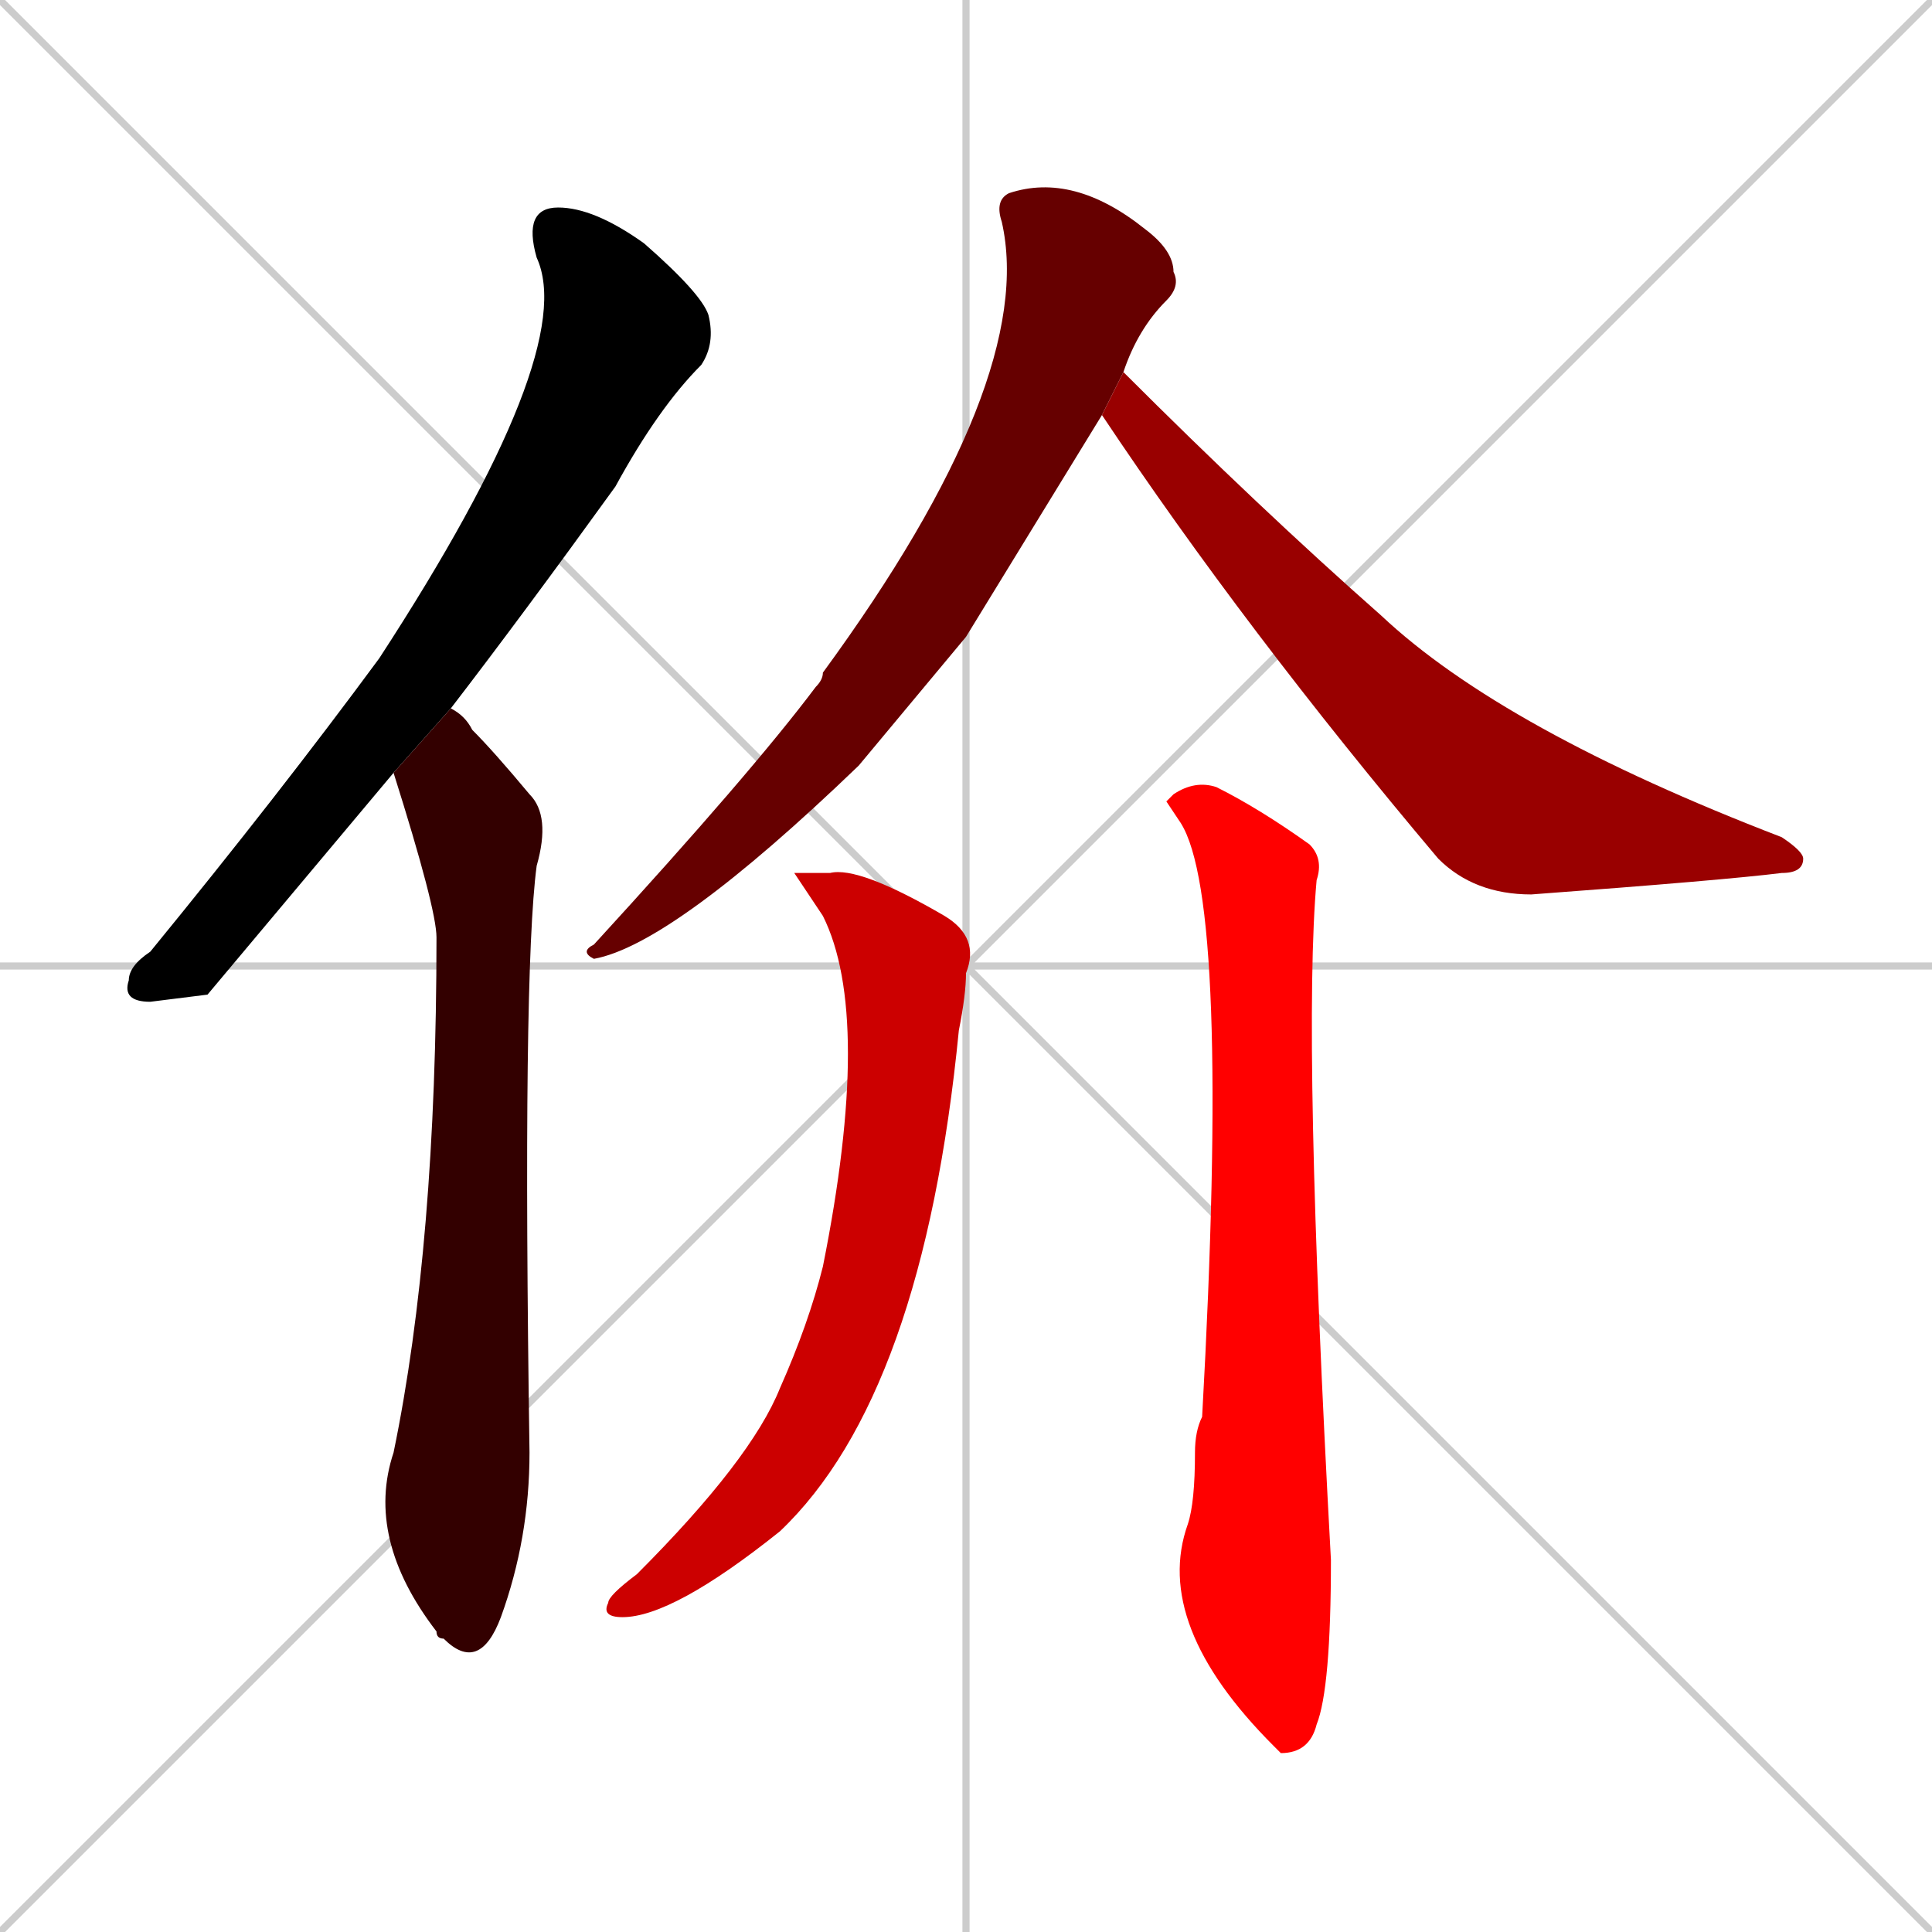 <svg xmlns="http://www.w3.org/2000/svg" xmlns:xlink="http://www.w3.org/1999/xlink" width="270" height="270"><path d="M 0 0 L 270 270 M 270 0 L 0 270 M 135 0 L 135 270 M 0 135 L 270 135" stroke="#CCCCCC" /><path d="M 29 139 L 21 140 Q 17 140 18 137 Q 18 135 21 133 Q 39 111 53 92 Q 81 49 75 36 Q 73 29 78 29 Q 83 29 90 34 Q 98 41 99 44 Q 100 48 98 51 Q 92 57 86 68 Q 73 86 63 99 L 55 108" fill="#000000" /><path d="M 63 99 Q 65 100 66 102 Q 69 105 74 111 Q 77 114 75 121 Q 73 136 74 203 Q 74 215 70 226 Q 67 234 62 229 Q 61 229 61 228 Q 51 215 55 203 Q 61 174 61 131 Q 61 127 55 108" fill="#330000" /><path d="M 135 89 L 120 107 Q 94 132 83 134 Q 81 133 83 132 Q 105 108 114 96 Q 115 95 115 94 Q 145 53 140 31 Q 139 28 141 27 Q 150 24 160 32 Q 164 35 164 38 Q 165 40 163 42 Q 159 46 157 52 L 154 58" fill="#660000" /><path d="M 157 52 Q 176 71 193 86 Q 210 102 249 117 Q 252 119 252 120 Q 252 122 249 122 Q 241 123 214 125 Q 206 125 201 120 Q 174 88 154 58" fill="#990000" /><path d="M 111 122 L 116 122 Q 120 121 132 128 Q 137 131 135 136 Q 135 139 134 144 Q 129 195 109 214 Q 94 226 87 226 Q 84 226 85 224 Q 85 223 89 220 Q 105 204 109 194 Q 113 185 115 177 Q 122 142 115 128" fill="#cc0000" /><path d="M 163 112 L 164 111 Q 167 109 170 110 Q 176 113 183 118 Q 185 120 184 123 Q 182 145 186 218 Q 186 236 184 241 Q 183 245 179 245 Q 178 244 178 244 Q 161 227 166 213 Q 167 210 167 203 Q 167 200 168 198 Q 172 126 165 115" fill="#ff0000" /></svg>
